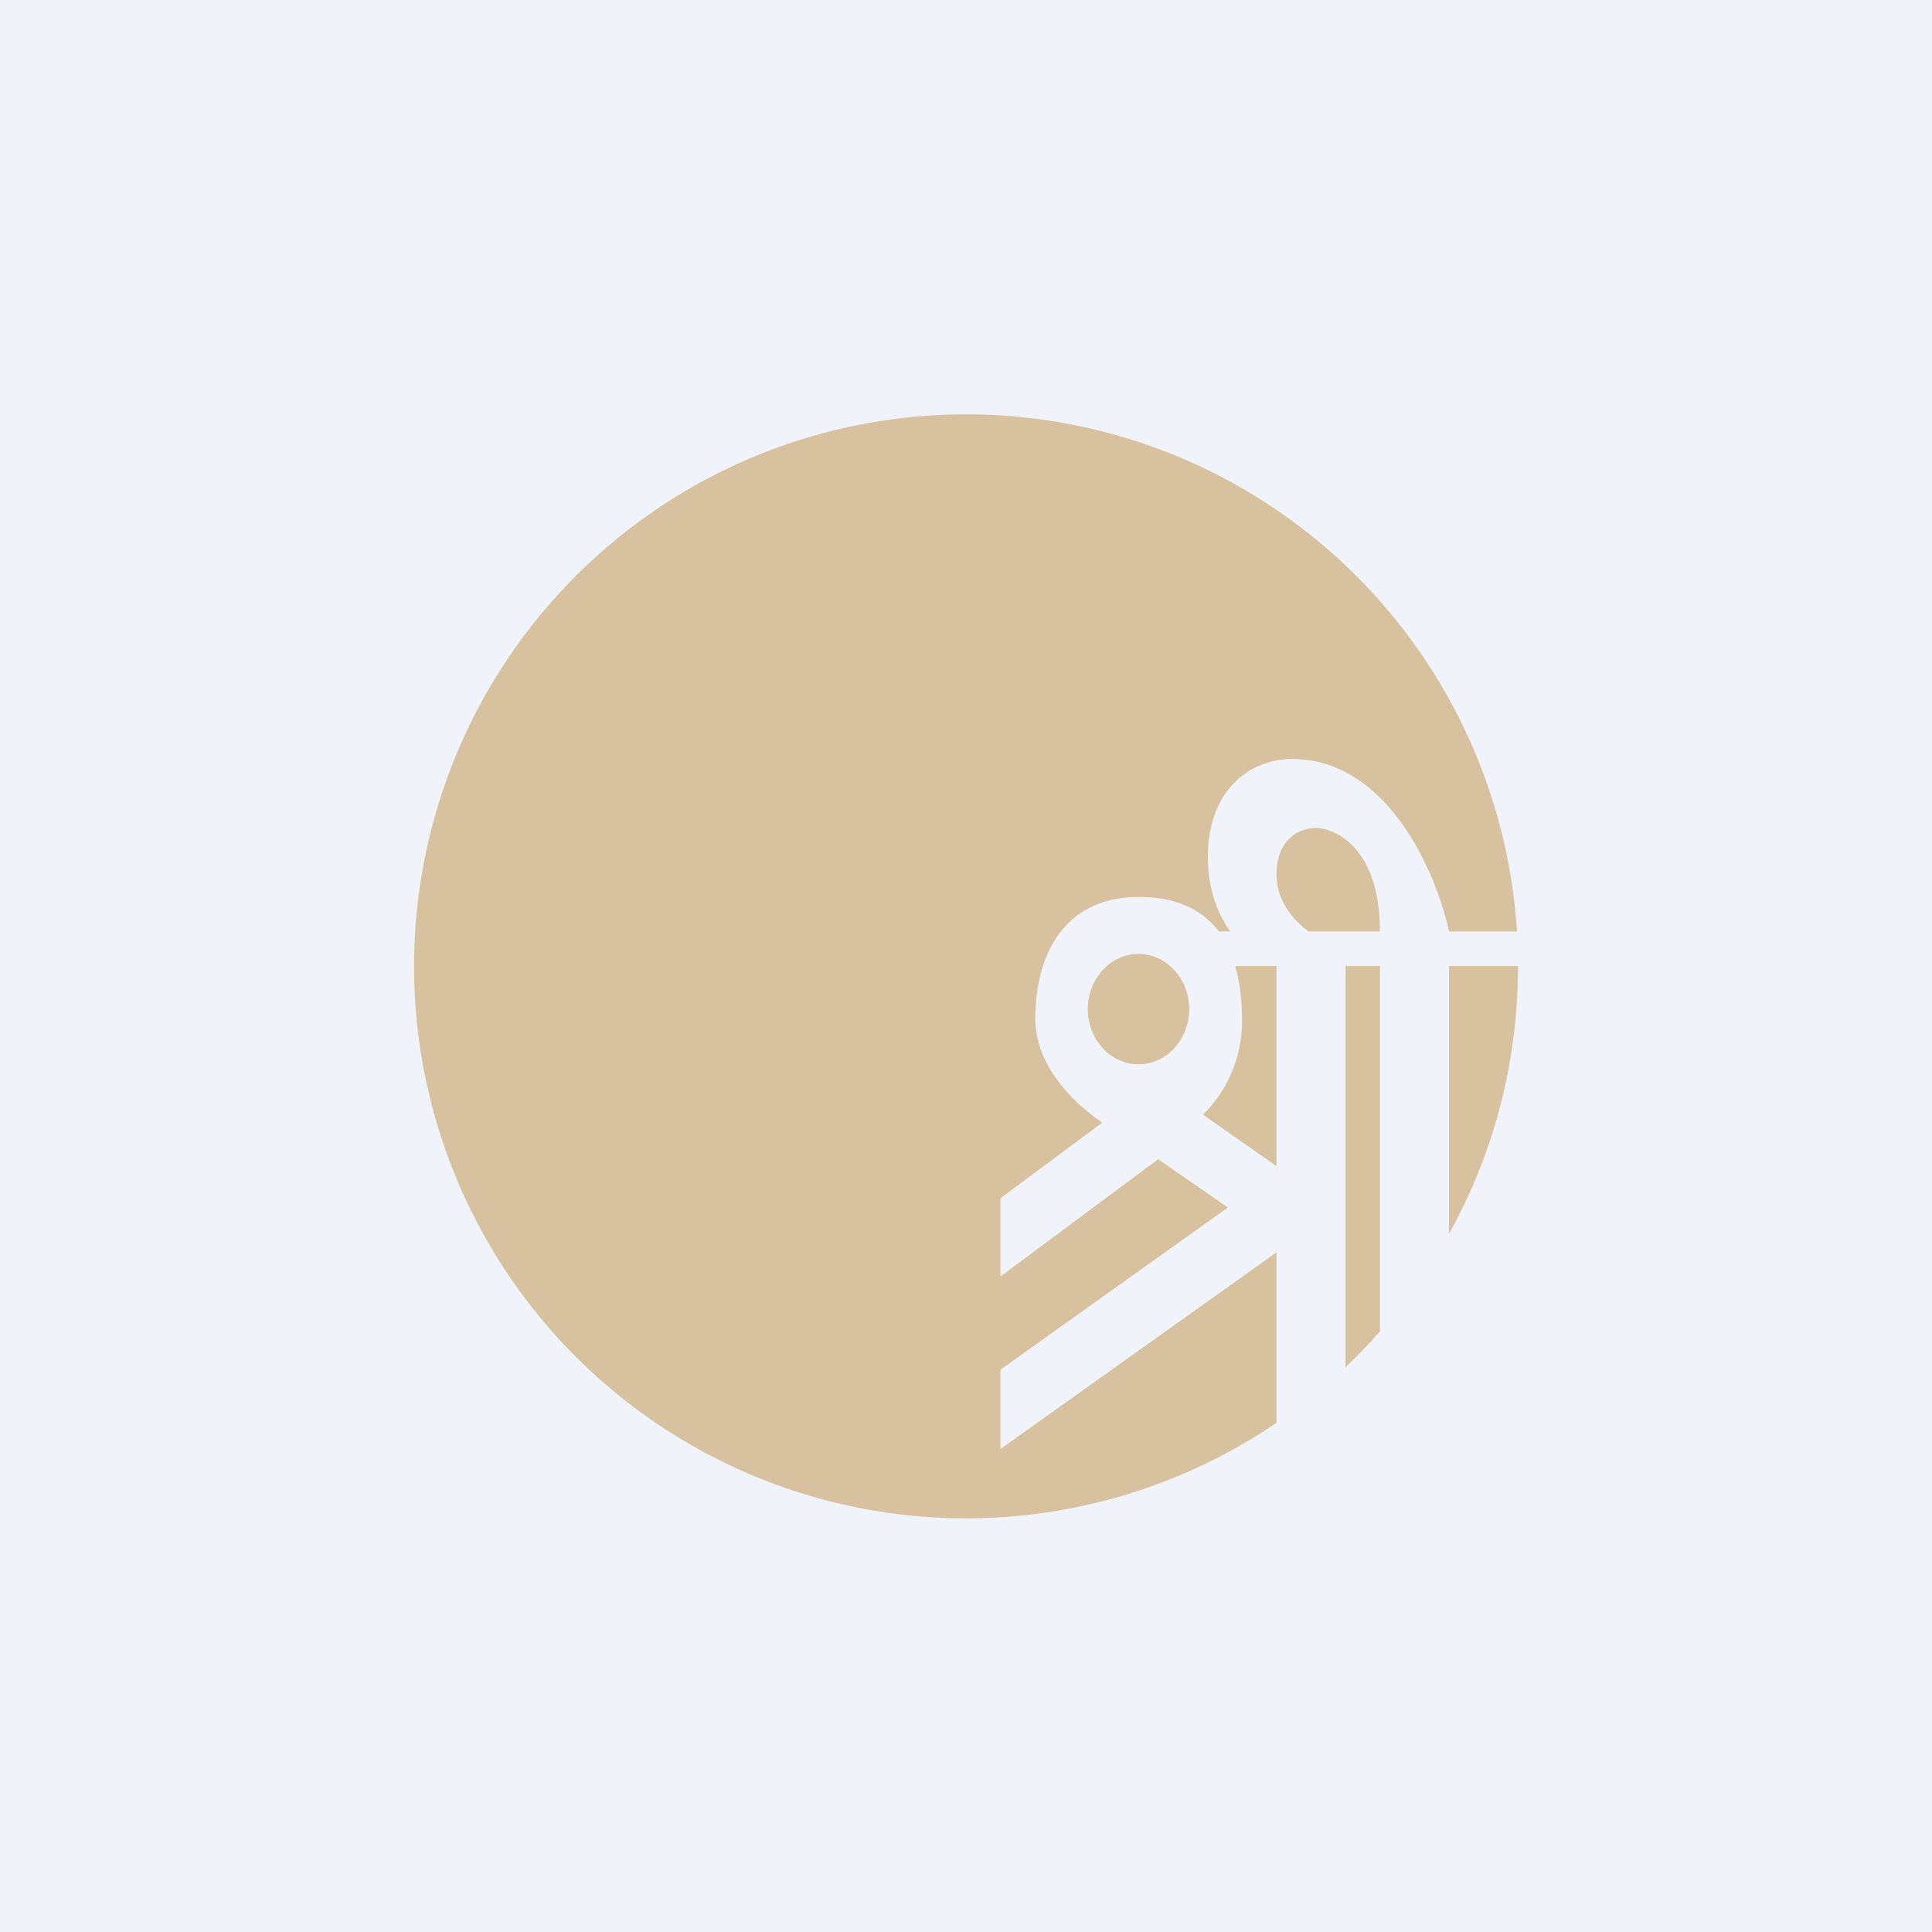 <svg width="56" height="56" viewBox="0 0 56 56" xmlns="http://www.w3.org/2000/svg"><path fill="#F0F3FA" d="M0 0h56v56H0z"/><path d="M42 35.76c1.28-2.3 2-4.94 2-7.76h-2v7.76Zm-2 2.83V28h-1v11.63c.35-.33.68-.68 1-1.04Zm-3 2.65A16 16 0 1 1 43.97 27H42c-.35-1.64-1.75-5-4.55-5-1.17 0-2.44.84-2.44 2.86 0 .93.3 1.65.65 2.14h-.33c-.47-.62-1.21-1-2.32-1-2.11 0-3 1.59-3 3.54 0 1.3 1.04 2.39 1.94 3L29 34.73V37l4.57-3.4 2.02 1.4L29 39.7V42l8-5.7v-2.5l-2.13-1.49A3.8 3.8 0 0 0 36 29.54c0-.55-.06-1.07-.2-1.54H37v13.24ZM40 27c-.01-2.52-1.38-3-1.85-3-.47 0-1.15.3-1.15 1.36 0 .8.58 1.4.94 1.64H40Zm-7 3.85c.81 0 1.47-.72 1.47-1.6 0-.88-.66-1.6-1.47-1.6-.81 0-1.47.72-1.47 1.6 0 .88.66 1.6 1.47 1.6Z" fill="#CCAD77" fill-opacity=".7"/></svg>